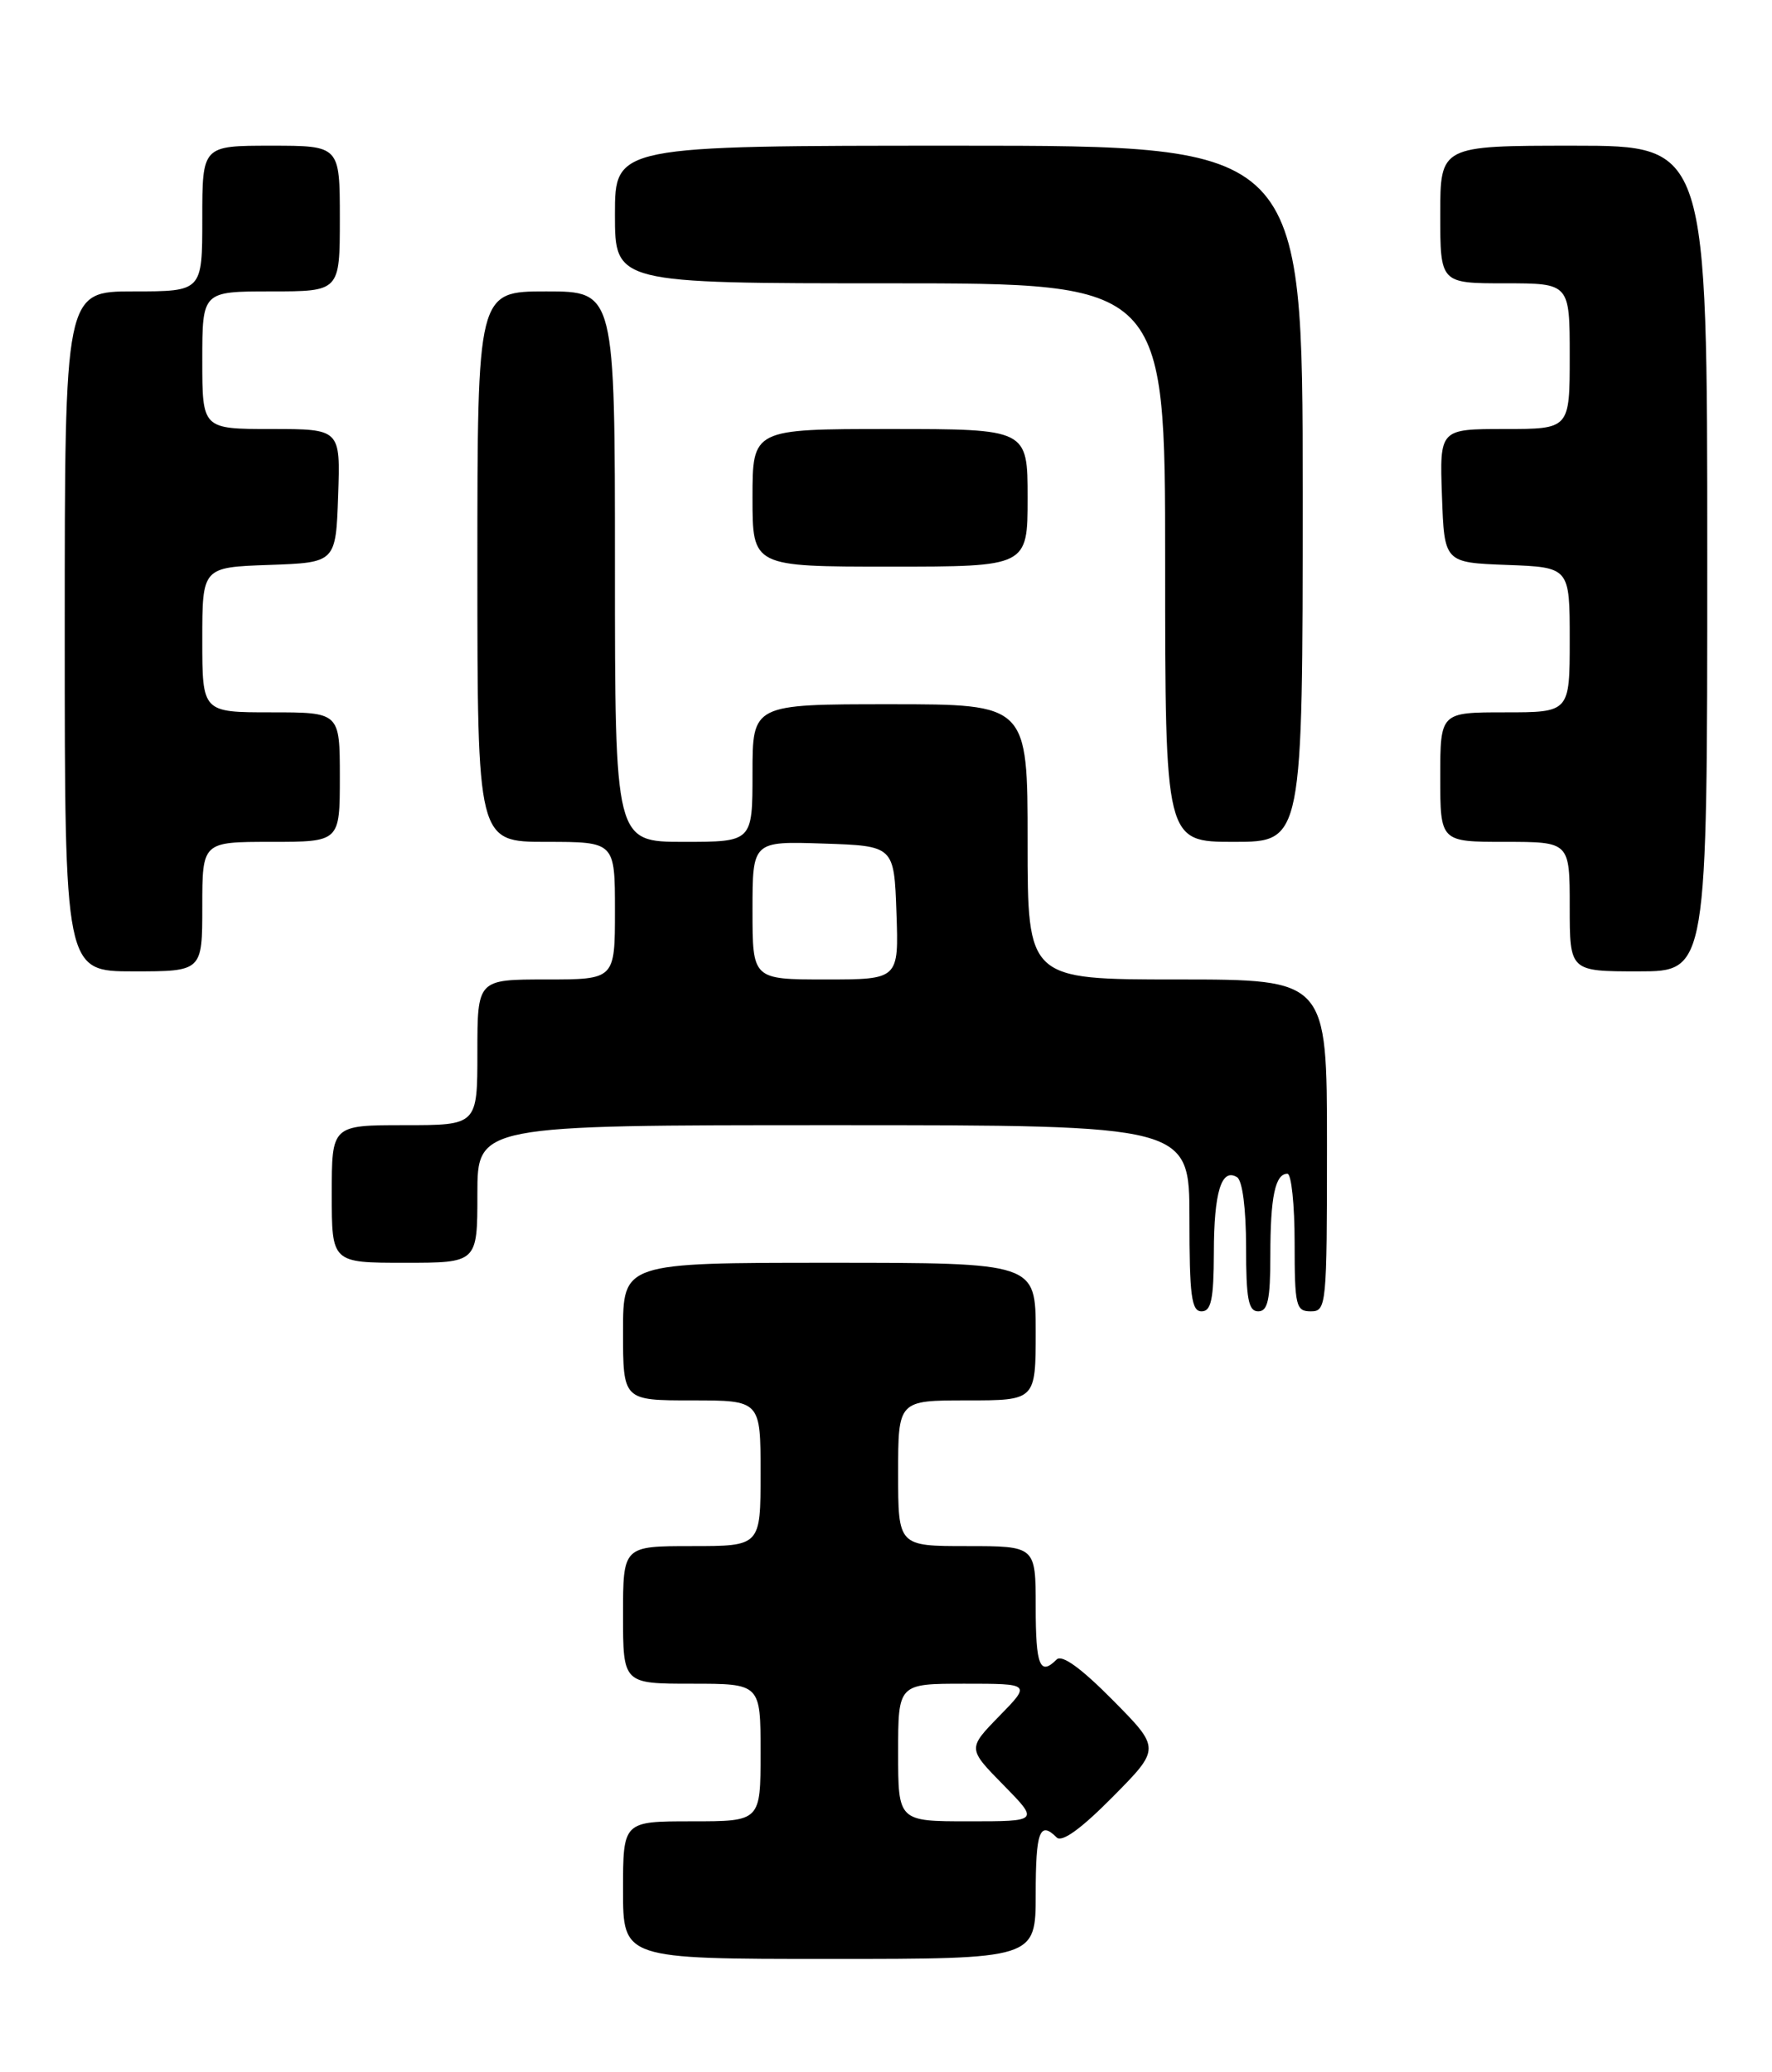 <?xml version="1.0" encoding="UTF-8" standalone="no"?>
<!DOCTYPE svg PUBLIC "-//W3C//DTD SVG 1.1//EN" "http://www.w3.org/Graphics/SVG/1.1/DTD/svg11.dtd" >
<svg xmlns="http://www.w3.org/2000/svg" xmlns:xlink="http://www.w3.org/1999/xlink" version="1.1" viewBox="0 0 219 256">
 <g >
 <path fill="currentColor"
d=" M 128.00 234.00 C 128.00 226.26 128.50 224.90 130.59 226.99 C 131.24 227.64 133.59 225.95 137.51 221.99 C 143.44 216.00 143.44 216.00 137.51 210.01 C 133.59 206.05 131.24 204.36 130.59 205.01 C 128.52 207.08 128.00 205.77 128.00 198.50 C 128.00 191.00 128.00 191.00 119.50 191.00 C 111.00 191.00 111.00 191.00 111.00 182.00 C 111.00 173.00 111.00 173.00 119.50 173.00 C 128.00 173.00 128.00 173.00 128.00 164.50 C 128.00 156.00 128.00 156.00 102.50 156.00 C 77.00 156.00 77.00 156.00 77.00 164.50 C 77.00 173.00 77.00 173.00 85.50 173.00 C 94.00 173.00 94.00 173.00 94.00 182.00 C 94.00 191.00 94.00 191.00 85.50 191.00 C 77.00 191.00 77.00 191.00 77.00 199.50 C 77.00 208.00 77.00 208.00 85.50 208.00 C 94.00 208.00 94.00 208.00 94.00 216.50 C 94.00 225.00 94.00 225.00 85.50 225.00 C 77.00 225.00 77.00 225.00 77.00 233.50 C 77.00 242.00 77.00 242.00 102.50 242.00 C 128.00 242.00 128.00 242.00 128.00 234.00 Z  M 150.02 154.75 C 150.03 147.26 150.96 144.24 152.89 145.43 C 153.55 145.84 154.00 149.31 154.00 154.06 C 154.00 160.45 154.29 162.00 155.50 162.00 C 156.69 162.00 157.00 160.56 157.00 155.08 C 157.00 147.86 157.60 145.00 159.11 145.00 C 159.60 145.00 160.00 148.82 160.00 153.50 C 160.00 161.33 160.16 162.00 162.00 162.00 C 163.93 162.00 164.00 161.33 164.00 141.50 C 164.00 121.00 164.00 121.00 145.50 121.00 C 127.00 121.00 127.00 121.00 127.00 104.00 C 127.00 87.00 127.00 87.00 110.00 87.00 C 93.00 87.00 93.00 87.00 93.00 95.50 C 93.00 104.00 93.00 104.00 84.50 104.00 C 76.00 104.00 76.00 104.00 76.00 70.00 C 76.00 36.00 76.00 36.00 67.50 36.00 C 59.00 36.00 59.00 36.00 59.00 70.00 C 59.00 104.00 59.00 104.00 67.50 104.00 C 76.00 104.00 76.00 104.00 76.00 112.50 C 76.00 121.00 76.00 121.00 67.50 121.00 C 59.00 121.00 59.00 121.00 59.00 130.00 C 59.00 139.00 59.00 139.00 50.00 139.00 C 41.00 139.00 41.00 139.00 41.00 147.50 C 41.00 156.00 41.00 156.00 50.00 156.00 C 59.00 156.00 59.00 156.00 59.00 147.50 C 59.00 139.00 59.00 139.00 103.00 139.00 C 147.00 139.00 147.00 139.00 147.00 150.50 C 147.00 160.06 147.25 162.00 148.50 162.00 C 149.69 162.00 150.00 160.52 150.02 154.75 Z  M 25.00 112.00 C 25.00 104.00 25.00 104.00 33.50 104.00 C 42.00 104.00 42.00 104.00 42.00 96.00 C 42.00 88.00 42.00 88.00 33.50 88.00 C 25.00 88.00 25.00 88.00 25.00 79.04 C 25.00 70.08 25.00 70.08 33.25 69.79 C 41.50 69.50 41.50 69.50 41.79 61.25 C 42.08 53.00 42.08 53.00 33.54 53.00 C 25.00 53.00 25.00 53.00 25.00 44.50 C 25.00 36.00 25.00 36.00 33.50 36.00 C 42.00 36.00 42.00 36.00 42.00 27.00 C 42.00 18.00 42.00 18.00 33.50 18.00 C 25.00 18.00 25.00 18.00 25.00 27.00 C 25.00 36.00 25.00 36.00 16.50 36.00 C 8.00 36.00 8.00 36.00 8.00 78.00 C 8.00 120.00 8.00 120.00 16.50 120.00 C 25.00 120.00 25.00 120.00 25.00 112.00 Z  M 211.00 69.00 C 211.00 18.00 211.00 18.00 194.50 18.00 C 178.00 18.00 178.00 18.00 178.00 26.50 C 178.00 35.00 178.00 35.00 186.00 35.00 C 194.00 35.00 194.00 35.00 194.00 44.00 C 194.00 53.00 194.00 53.00 185.96 53.00 C 177.92 53.00 177.92 53.00 178.21 61.25 C 178.50 69.50 178.50 69.50 186.25 69.79 C 194.00 70.08 194.00 70.08 194.00 79.04 C 194.00 88.00 194.00 88.00 186.00 88.00 C 178.00 88.00 178.00 88.00 178.00 96.00 C 178.00 104.00 178.00 104.00 186.00 104.00 C 194.00 104.00 194.00 104.00 194.00 112.00 C 194.00 120.00 194.00 120.00 202.50 120.00 C 211.00 120.00 211.00 120.00 211.00 69.00 Z  M 161.00 61.00 C 161.00 18.00 161.00 18.00 118.50 18.00 C 76.00 18.00 76.00 18.00 76.00 26.50 C 76.00 35.00 76.00 35.00 110.00 35.00 C 144.00 35.00 144.00 35.00 144.00 69.50 C 144.00 104.00 144.00 104.00 152.50 104.00 C 161.00 104.00 161.00 104.00 161.00 61.00 Z  M 127.00 61.50 C 127.00 53.00 127.00 53.00 110.00 53.00 C 93.00 53.00 93.00 53.00 93.00 61.50 C 93.00 70.00 93.00 70.00 110.00 70.00 C 127.00 70.00 127.00 70.00 127.00 61.50 Z  M 111.00 216.50 C 111.00 208.00 111.00 208.00 119.20 208.00 C 127.41 208.00 127.41 208.00 123.50 212.00 C 119.59 216.01 119.59 216.01 124.00 220.50 C 128.42 225.00 128.42 225.00 119.71 225.00 C 111.00 225.00 111.00 225.00 111.00 216.50 Z  M 93.00 112.46 C 93.00 103.92 93.00 103.92 101.75 104.21 C 110.50 104.50 110.50 104.50 110.79 112.75 C 111.08 121.00 111.08 121.00 102.04 121.00 C 93.00 121.00 93.00 121.00 93.00 112.46 Z "/>
</g>
</svg>